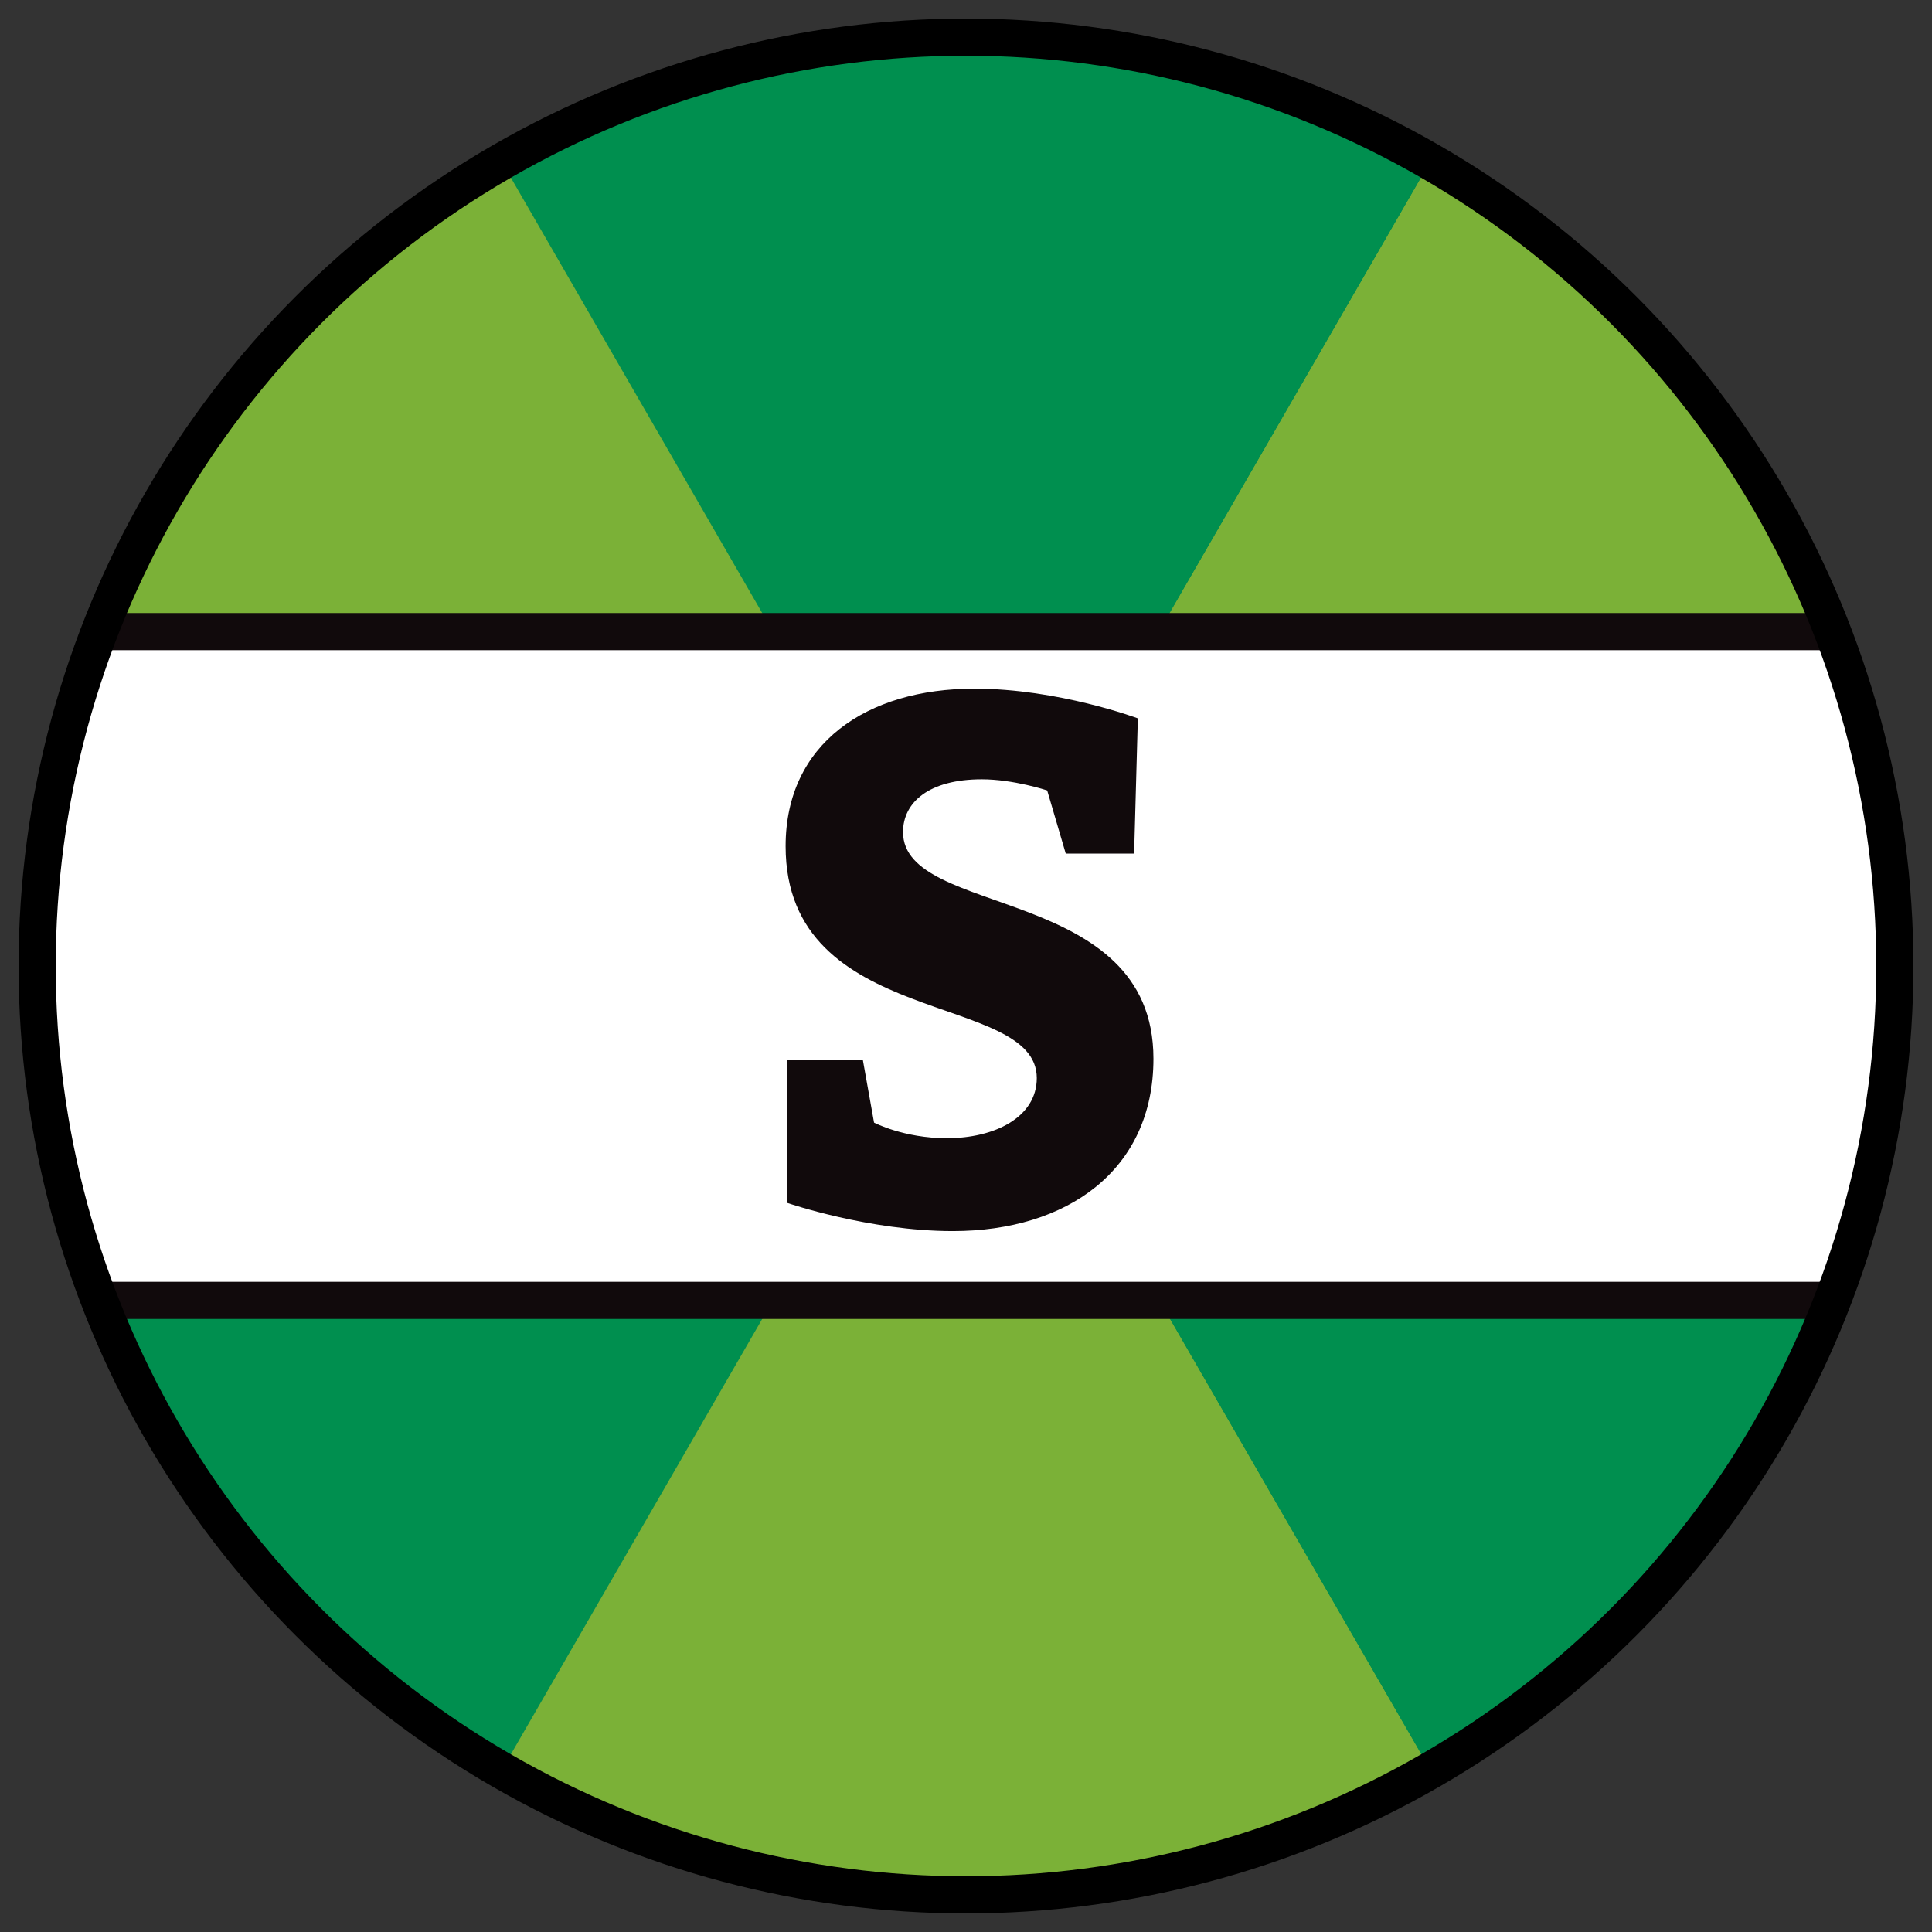 <svg xmlns="http://www.w3.org/2000/svg" style="width:.52in;height:.52in" viewBox="-26 -26 52 52"><rect x="-26" y="-26" width="52" height="52" fill="#333333" stroke="none"/><defs><clipPath id="a"><circle r="25"/></clipPath></defs><circle fill="#7bb137" r="25"/><path clip-path="url(#a)" fill="#008f4f" d="M50 0 25 43.301 0 0z"/><path clip-path="url(#a)" fill="#7bb137" d="M25 43.301h-50L0 0z"/><path clip-path="url(#a)" fill="#008f4f" d="M-25 43.301-50 0H0z"/><path clip-path="url(#a)" fill="#7bb137" d="m-50 0 25-43.301L0 0z"/><path clip-path="url(#a)" fill="#008f4f" d="M-25-43.301h50L0 0z"/><path clip-path="url(#a)" fill="#7bb137" d="M25-43.301 50 0H0z"/><path clip-path="url(#a)" stroke="#110a0c" fill="#fff" d="M-50-9H50V9H-50z"/><path style="font-style:normal;font-variant:normal;font-weight:700;font-stretch:normal;font-size:20px;font-family:Bitter;-inkscape-font-specification:'Bitter Bold';font-variant-ligatures:normal;font-variant-caps:normal;font-variant-numeric:normal;font-variant-east-asian:normal;text-anchor:middle;fill:#110a0c;stroke:none;stroke-width:.5" d="M-2.775 2.535h-2.04v3.84s2.2.76 4.46.76c3.08 0 5.4-1.64 5.4-4.64 0-4.7-6.74-3.78-6.74-6.1 0-.8.7-1.42 2.12-1.42.86 0 1.76.3 1.76.3l.5 1.7h1.84l.1-3.64s-2.14-.8-4.4-.8c-2.9 0-5.08 1.48-5.08 4.24 0 4.94 6.76 3.9 6.76 6.24 0 1.06-1.14 1.62-2.42 1.62-1.16 0-1.96-.42-1.96-.42z" aria-label="S"/><circle r="25" fill="none" stroke="#000"/></svg>